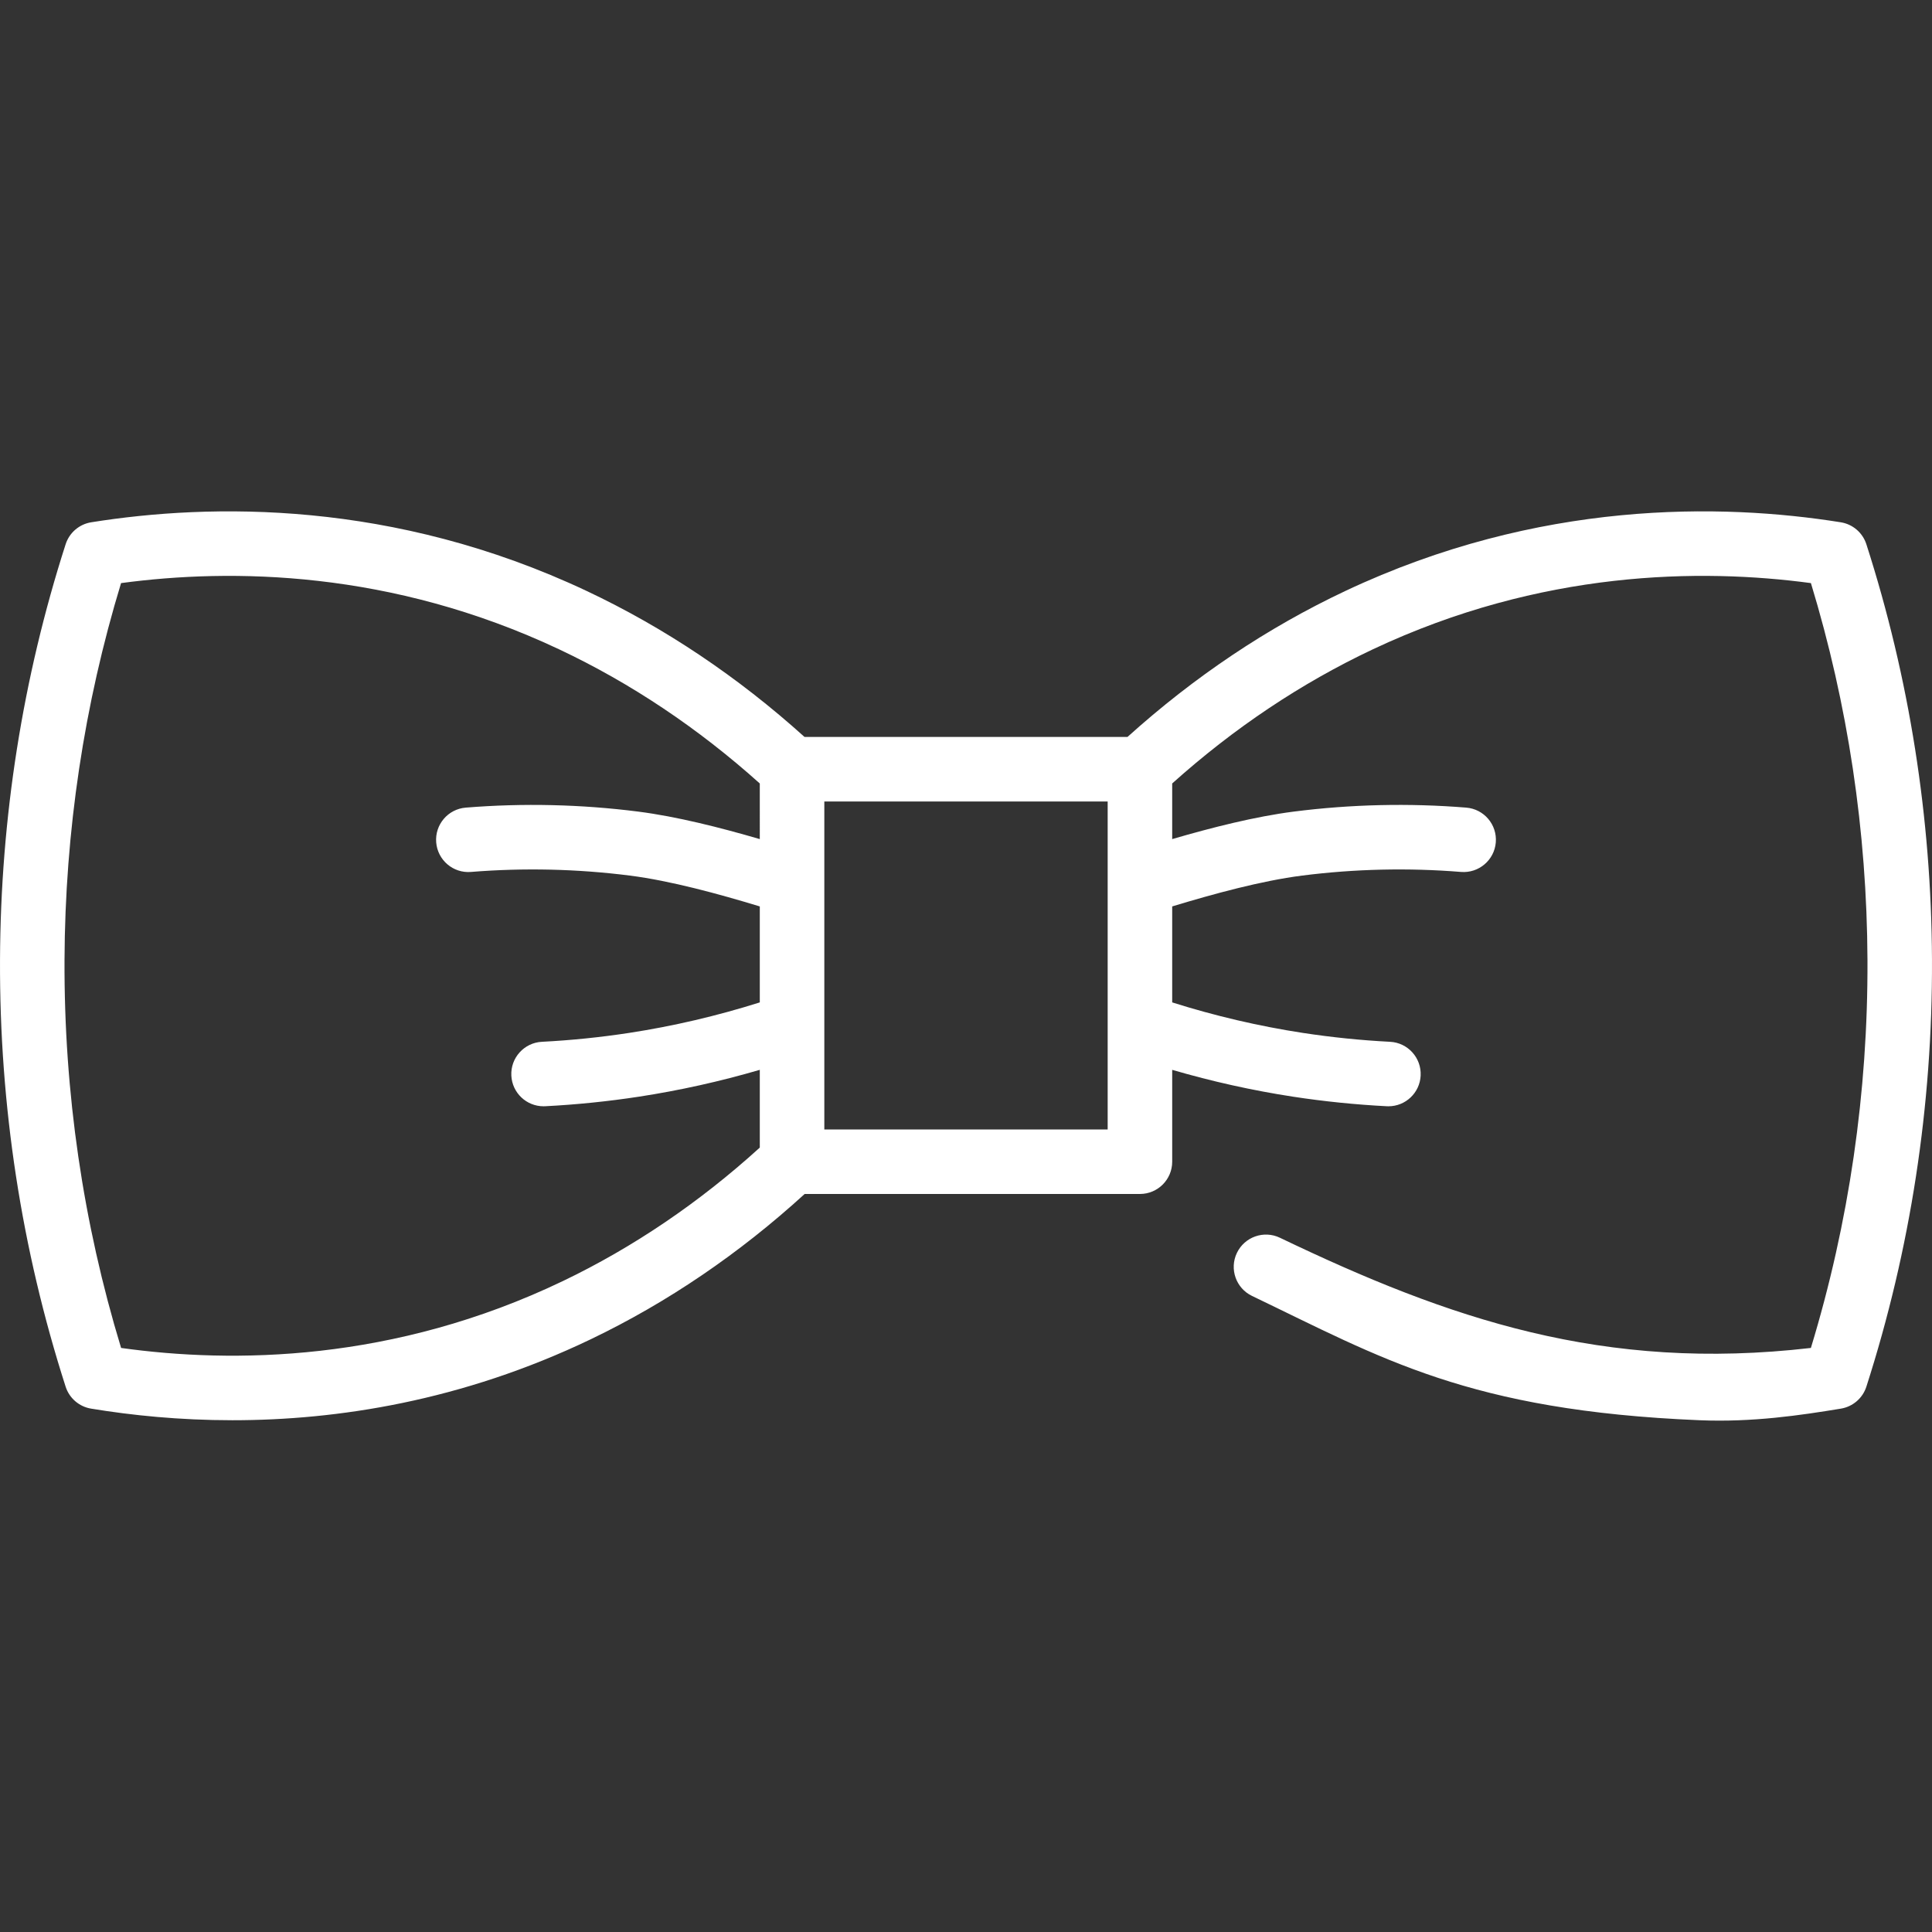 <?xml version="1.0" encoding="iso-8859-1"?>
<!-- Generator: Adobe Illustrator 19.0.0, SVG Export Plug-In . SVG Version: 6.00 Build 0)  -->
<svg xmlns="http://www.w3.org/2000/svg" xmlns:xlink="http://www.w3.org/1999/xlink" version="1.1" id="Layer_1" x="0px" y="0px" viewBox="0 0 511.999 511.999" style="enable-background:new 0 0 511.999 511.999;" xml:space="preserve" width="512px" height="512px">
<rect x="0" y="0" width="511.999" height="511.999" fill="#333333" stroke="none"/>
<g>
	<g>
		<path d="M494.607,144.235c-0.985-3.066-3.611-5.319-6.792-5.826c-31.585-5.043-80-5.972-131.29,18.205    c-20.65,9.734-40.056,22.747-57.737,38.69h-85.577c-17.68-15.943-37.087-28.956-57.737-38.69    c-51.29-24.175-99.704-23.243-131.29-18.205c-3.182,0.507-5.807,2.76-6.792,5.826c-11.38,35.41-17.23,72.443-17.389,110.074    c-0.163,38.686,5.688,76.763,17.389,113.173c0.98,3.052,3.585,5.297,6.747,5.818c10.75,1.775,23.419,3.074,37.471,3.074    c27.686,0,60.726-5.049,94.959-21.464c20.283-9.726,39.331-22.673,56.673-38.497h88.851c4.722,0,8.55-3.827,8.55-8.549v-24.347    c10.527,3.074,21.258,5.464,32.037,7.116c8.2,1.255,16.553,2.105,24.828,2.529c0.148,0.008,0.296,0.011,0.445,0.011    c4.521,0,8.298-3.545,8.531-8.112c0.242-4.716-3.386-8.734-8.102-8.976c-7.704-0.394-15.482-1.187-23.113-2.354    c-11.678-1.79-23.296-4.508-34.626-8.086v-25.435c10.991-3.338,23.702-6.804,34.411-8.17c13.935-1.776,28.112-2.1,42.137-0.969    c4.69,0.377,8.83-3.127,9.21-7.834c0.38-4.707-3.127-8.83-7.834-9.21c-15.202-1.229-30.57-0.874-45.674,1.051    c-10.247,1.305-21.786,4.237-32.251,7.29v-14.742c16.326-14.653,34.198-26.603,53.172-35.548    c44.614-21.03,86.924-21.472,116.097-17.55c9.803,32.203,14.842,65.765,14.986,99.851c0.147,35.107-4.895,69.675-14.995,102.84    c-55.002,6.357-95.813-7.673-140.705-29.2c-4.257-2.043-9.363-0.245-11.405,4.013s-0.245,9.365,4.013,11.406    c34.236,16.417,57.377,30.399,118.584,32.937c14.036,0.583,26.724-1.301,37.471-3.074c3.161-0.521,5.767-2.768,6.746-5.818    c11.701-36.409,17.552-74.486,17.389-113.173C511.838,216.679,505.988,179.646,494.607,144.235z M201.355,222.369    c-10.464-3.053-22.002-5.985-32.251-7.29c-15.104-1.924-30.471-2.279-45.674-1.051c-4.707,0.38-8.214,4.503-7.834,9.21    c0.381,4.708,4.503,8.221,9.21,7.834c14.027-1.13,28.203-0.805,42.137,0.969c10.711,1.365,23.421,4.831,34.411,8.17v25.435    c-11.33,3.576-22.948,6.296-34.625,8.084c-7.633,1.168-15.41,1.962-23.115,2.355c-4.716,0.242-8.343,4.26-8.102,8.976    c0.234,4.567,4.01,8.112,8.531,8.112c0.147,0,0.295-0.003,0.445-0.011c8.276-0.424,16.629-1.274,24.829-2.531    c10.778-1.651,21.51-4.04,32.037-7.114v20.604c-16.009,14.547-33.547,26.437-52.181,35.372    c-44.891,21.527-87.614,21.845-117.08,17.726c-10.099-33.167-15.142-67.734-14.994-102.84    c0.143-34.085,5.181-67.648,14.984-99.851c29.171-3.919,71.483-3.479,116.097,17.551c18.973,8.944,36.846,20.894,53.172,35.548    V222.369z M293.543,233.881c0,0.03,0,0.06,0,0.09v65.344h-75.089v-65.344c0-0.03,0-0.06,0-0.09v-21.479h75.089V233.881z" fill="#FFFFFF"/>
	</g>
</g>
<g>
</g>
<g>
</g>
<g>
</g>
<g>
</g>
<g>
</g>
<g>
</g>
<g>
</g>
<g>
</g>
<g>
</g>
<g>
</g>
<g>
</g>
<g>
</g>
<g>
</g>
<g>
</g>
<g>
</g>
</svg>

